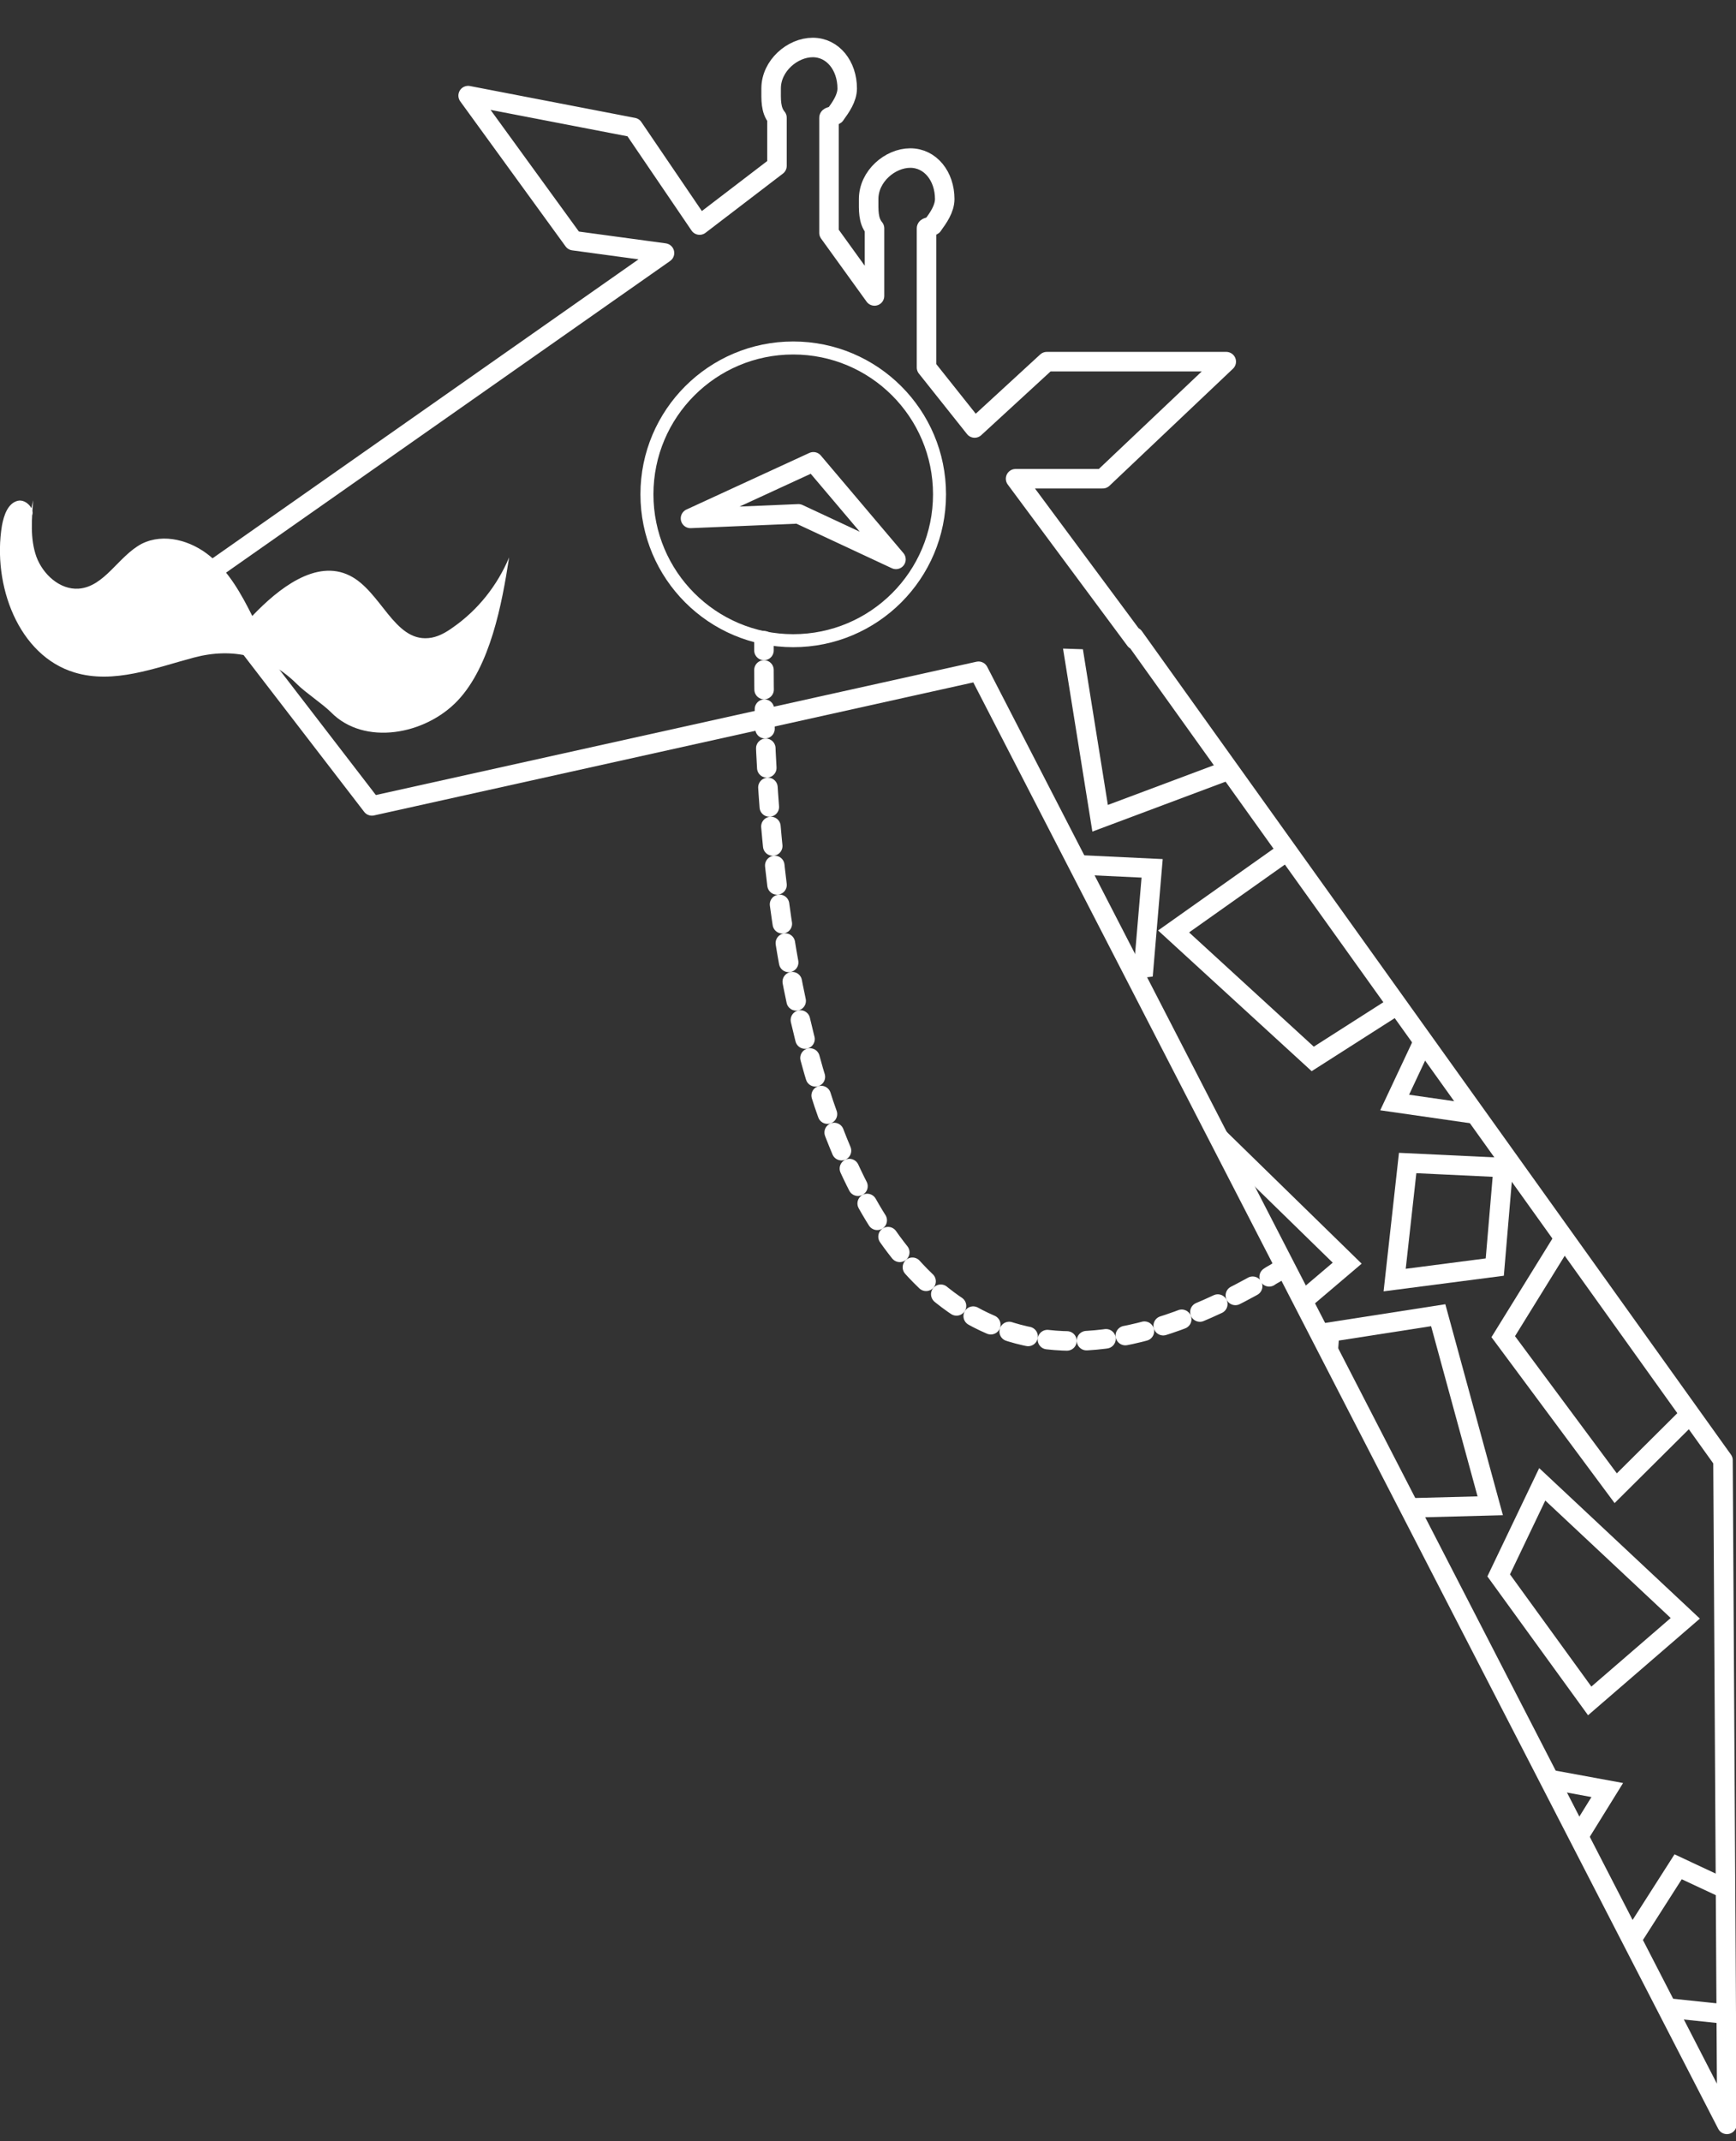 <?xml version="1.0" encoding="utf-8"?>
<!-- Generator: Adobe Illustrator 18.1.0, SVG Export Plug-In . SVG Version: 6.00 Build 0)  -->
<!DOCTYPE svg PUBLIC "-//W3C//DTD SVG 1.1//EN" "http://www.w3.org/Graphics/SVG/1.1/DTD/svg11.dtd">
<svg version="1.1" id="Layer_1" xmlns="http://www.w3.org/2000/svg" xmlns:xlink="http://www.w3.org/1999/xlink" x="0px" y="0px"
	 viewBox="0 0 267 329.2" enable-background="new 0 0 267 329.2" xml:space="preserve">
<rect x="0" y="0" width="267" height="329.2" fill="#333333" stroke="none"/>
<path fill="none" d="M204.6,0L204.6,0L204.6,0C204.5,0,204.6,0,204.6,0z"/>
<path fill="none" d="M204.6,0L204.6,0L204.6,0C204.5,0,204.6,0,204.6,0z"/>
<path fill="none" stroke="#FFFFFF" stroke-width="3" stroke-linecap="round" stroke-linejoin="round" stroke-miterlimit="10" d="
	M265,224.5L174.4,97.9l0.2,0.5l-18.4-24.8h13.4l19-18H161l-11.1,10.2l-7.4-9.3V35.1c0-0.2,1-0.3,1-0.5c0.8-1.1,1.8-2.5,1.8-4
	c0-3.5-2.2-6.3-5.3-6.3s-6.4,2.8-6.4,6.3c0,1.7-0.1,3.3,0.9,4.5v10.4l-7-9.7V18.1c0-0.2,1-0.3,1-0.5c0.8-1.1,1.8-2.5,1.8-4
	c0-3.5-2.2-6.3-5.3-6.3c-3.1,0-6.4,2.8-6.4,6.3c0,1.7-0.1,3.3,0.9,4.5v7.4l-11.9,9.1L97.4,19.6L72,14.7L88.2,37l14,1.9L30.5,89.2
	l26.7,34.7l93.3-20.7l115.1,223.4L265,224.5z M63.5,105.8c-2.8,0-5-1-5-2.3c0-1.3,2.2-2.3,5-2.3c2.8,0,5,1,5,2.3
	C68.5,104.8,66.3,105.8,63.5,105.8z M122.8,79l-16.6,0.7l18.9-8.7l12.7,15L122.8,79z"/>
<polygon fill="none" points="266,226.5 266.5,328.6 148,98.5 175.1,99.4 "/>
<g>
	<defs>
		<polygon id="SVGID_1_" points="266,227.2 266.5,329.2 148,99.2 175.1,100.1 		"/>
	</defs>
	<clipPath id="SVGID_2_">
		<use xlink:href="#SVGID_1_"  overflow="visible"/>
	</clipPath>
	<polygon clip-path="url(#SVGID_2_)" fill="none" stroke="#FFFFFF" stroke-width="3" stroke-miterlimit="10" points="180.5,143.2 
		203.1,127.2 218.5,152.2 201.9,162.8 	"/>
	<polygon clip-path="url(#SVGID_2_)" fill="none" stroke="#FFFFFF" stroke-width="3" stroke-miterlimit="10" points="173.9,189.5 
		181.9,169.5 207.2,194.2 193.9,205.5 	"/>
	<polygon clip-path="url(#SVGID_2_)" fill="none" stroke="#FFFFFF" stroke-width="3" stroke-miterlimit="10" points="216.5,178.8 
		231.2,179.5 229.9,194.8 214.5,196.8 	"/>
	<polygon clip-path="url(#SVGID_2_)" fill="none" stroke="#FFFFFF" stroke-width="3" stroke-miterlimit="10" points="162.5,132.8 
		177.2,133.5 175.9,148.8 160.5,150.8 	"/>
	<polygon clip-path="url(#SVGID_2_)" fill="none" points="176.7,154.9 165.7,164.6 156,152.7 165.6,140.6 	"/>
	<polygon clip-path="url(#SVGID_2_)" fill="none" stroke="#FFFFFF" stroke-width="3" stroke-miterlimit="10" points="219.2,159.5 
		214.5,169.5 247.2,174.2 243.9,152.8 	"/>
	<polygon clip-path="url(#SVGID_2_)" fill="none" stroke="#FFFFFF" stroke-width="3" stroke-miterlimit="10" points="204.5,204.8 
		221.2,202.2 229.2,231.5 202.5,232.2 	"/>
	<polygon clip-path="url(#SVGID_2_)" fill="none" stroke="#FFFFFF" stroke-width="3" stroke-miterlimit="10" points="231.2,205.5 
		241.9,188.2 265.9,211.5 248.5,228.8 	"/>
	<polygon clip-path="url(#SVGID_2_)" fill="none" stroke="#FFFFFF" stroke-width="3" stroke-miterlimit="10" points="230.5,242.2 
		237.2,228.2 259.2,248.8 244.5,261.5 	"/>
	<polygon clip-path="url(#SVGID_2_)" fill="none" stroke="#FFFFFF" stroke-width="3" stroke-miterlimit="10" points="232.5,272.5 
		247.2,275.2 233.2,297.8 216.5,279.8 	"/>
	<polygon clip-path="url(#SVGID_2_)" fill="none" stroke="#FFFFFF" stroke-width="3" stroke-miterlimit="10" points="191.9,95.2 
		195.9,115.8 169.2,125.8 164.5,96.5 	"/>
	<polygon clip-path="url(#SVGID_2_)" fill="none" stroke="#FFFFFF" stroke-width="3" stroke-miterlimit="10" points="258.1,287 
		273.5,294.2 273.5,310.5 245,307.5 	"/>
</g>
<g>
	<path fill="#FFFFFF" d="M5.1,76.9c-0.2,2.9-0.5,5.9,0.5,8.7c1,2.7,3.6,5.1,6.5,4.9c4-0.3,6.1-5,9.7-6.9c3.4-1.7,7.6-0.5,10.5,1.9
		s4.8,5.8,6.5,9.2c4-4.2,9.8-8.8,15-6.2c4.8,2.4,6.8,10.1,12.1,9.6c1.3-0.1,2.6-0.8,3.7-1.6c3.9-2.7,6.9-6.5,8.7-10.8
		c-1.1,7.2-2.9,16.7-7.9,22s-14.4,7-19.5,1.8c-1.3-1.3-3.9-3-5.2-4.3c-4.4-4.4-9.9-5.7-15.9-4.1s-12.3,4.1-18.3,2.3
		C2.8,100.8-1.2,89.9,0.3,80.8c0.3-1.6,0.9-3.4,2.4-3.8s3.2,1.9,1.8,2.7"/>
</g>
<circle fill="none" stroke="#FFFFFF" stroke-width="2" stroke-miterlimit="10" cx="122" cy="76" r="22.5"/>
<g>
	<g>
		<path fill="none" stroke="#FFFFFF" stroke-width="3" stroke-linecap="round" stroke-linejoin="round" d="M117.5,98.5
			c0,0,0,0.5,0,1.5"/>
		
			<path fill="none" stroke="#FFFFFF" stroke-width="3" stroke-linecap="round" stroke-linejoin="round" stroke-dasharray="3.012,3.012" d="
			M117.5,103c0,24.1,3.8,135.5,76.5,94"/>
		<path fill="none" stroke="#FFFFFF" stroke-width="3" stroke-linecap="round" stroke-linejoin="round" d="M195.2,196.3
			c0.4-0.3,0.9-0.5,1.3-0.8"/>
	</g>
</g>
<g>
</g>
<g>
</g>
<g>
</g>
<g>
</g>
<g>
</g>
<g>
</g>
<g>
</g>
<g>
</g>
<g>
</g>
<g>
</g>
<g>
</g>
<g>
</g>
<g>
</g>
<g>
</g>
<g>
</g>
</svg>
